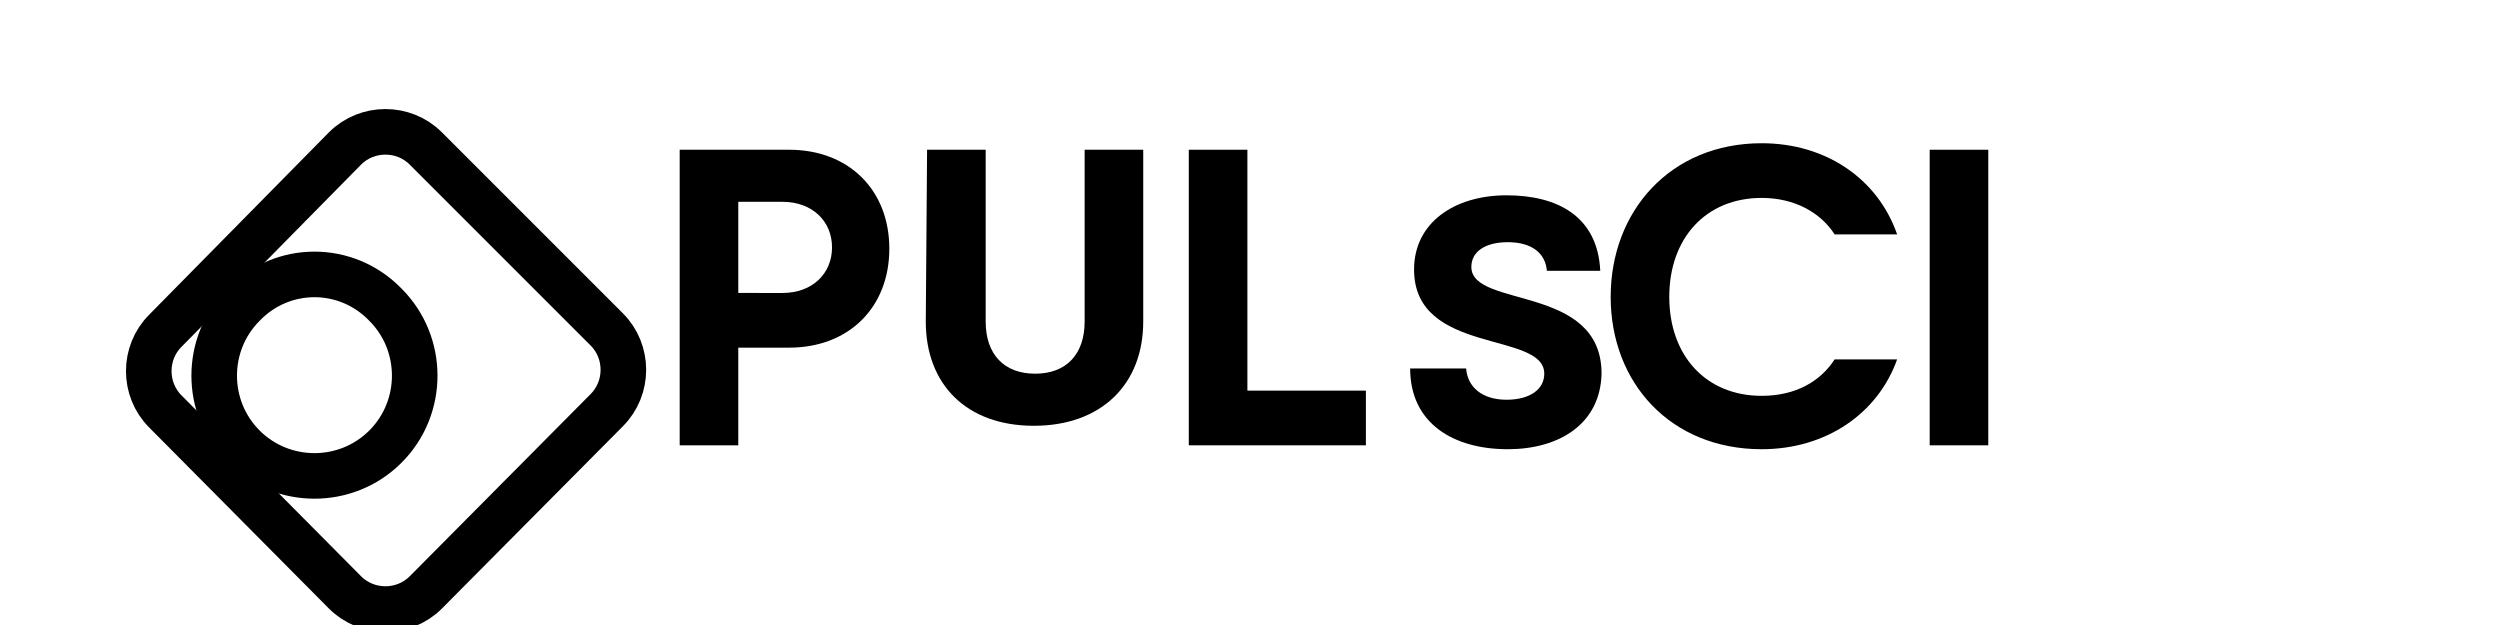<svg width="192" height="48" viewBox="0 0 192 48" fill="none" xmlns="http://www.w3.org/2000/svg">
  <path d="M52.2,11.5h8.4c4.6,0,7.7,3.1,7.7,7.6S65.2,26.7,60.6,26.7h-3.9v7.5h-4.5V11.5z M60.1,22.5c2.3,0,3.8-1.5,3.8-3.5 s-1.5-3.5-3.8-3.5h-3.4v7H60.1z" fill="currentColor"/>
  <path d="M71.2,11.5h4.5v13.2c0,2.5,1.4,4,3.8,4s3.8-1.5,3.8-4V11.5h4.5v13.2c0,4.8-3.2,8-8.4,8s-8.3-3.2-8.3-8L71.2,11.5 L71.2,11.5z" fill="currentColor"/>
  <path d="M91.3,11.5h4.5v18.5h9.1v4.2H91.3V11.5z" fill="currentColor"/>
  <path d="M115.8,34.5c-4.2,0-7.5-2-7.5-6.2h4.3c0.1,1.4,1.2,2.4,3.1,2.4c1.8,0,2.9-0.8,2.9-2c0-3.3-10-1.4-10-8 c0-3.6,3.1-5.7,7.1-5.7c3.9,0,7,1.6,7.2,5.8h-4.1c-0.1-1.3-1.1-2.2-3-2.2c-1.7,0-2.8,0.7-2.8,1.9c0,3.2,10,1.3,10,8.2 C122.9,32.6,119.7,34.5,115.8,34.5z" fill="currentColor"/>
  <path d="M135.3,34.5c-7,0-11.6-5.1-11.6-11.7S128.3,11,135.3,11c4.9,0,8.9,2.7,10.4,7h-4.8c-1.1-1.7-3.1-2.8-5.6-2.8 c-4.3,0-7.1,3.1-7.1,7.6s2.8,7.6,7.1,7.6c2.6,0,4.5-1.1,5.6-2.8h4.8C144.2,31.8,140.2,34.5,135.3,34.5z" fill="currentColor"/>
  <path d="M148.2,11.5h4.5v22.7h-4.5V11.5z" fill="currentColor"/>
  <path fill-rule="evenodd" clip-rule="evenodd" d="M26.5,11.4c1.7-1.7,4.5-1.7,6.2,0l13.9,13.9c1.7,1.7,1.7,4.5,0,6.2L32.7,45.5
	c-1.7,1.7-4.5,1.7-6.2,0L12.7,31.6c-1.7-1.7-1.7-4.5,0-6.2L26.5,11.4z" fill="none" stroke="currentColor" stroke-width="3.5"/>
  <path d="M29.6,23.4c3,3,3,7.9,0,10.9s-7.9,3-10.9,0s-3-7.9,0-10.9c0,0,0,0,0,0C21.7,20.3,26.6,20.3,29.6,23.4z" fill="none" stroke="currentColor" stroke-width="3.5"/>
</svg>
